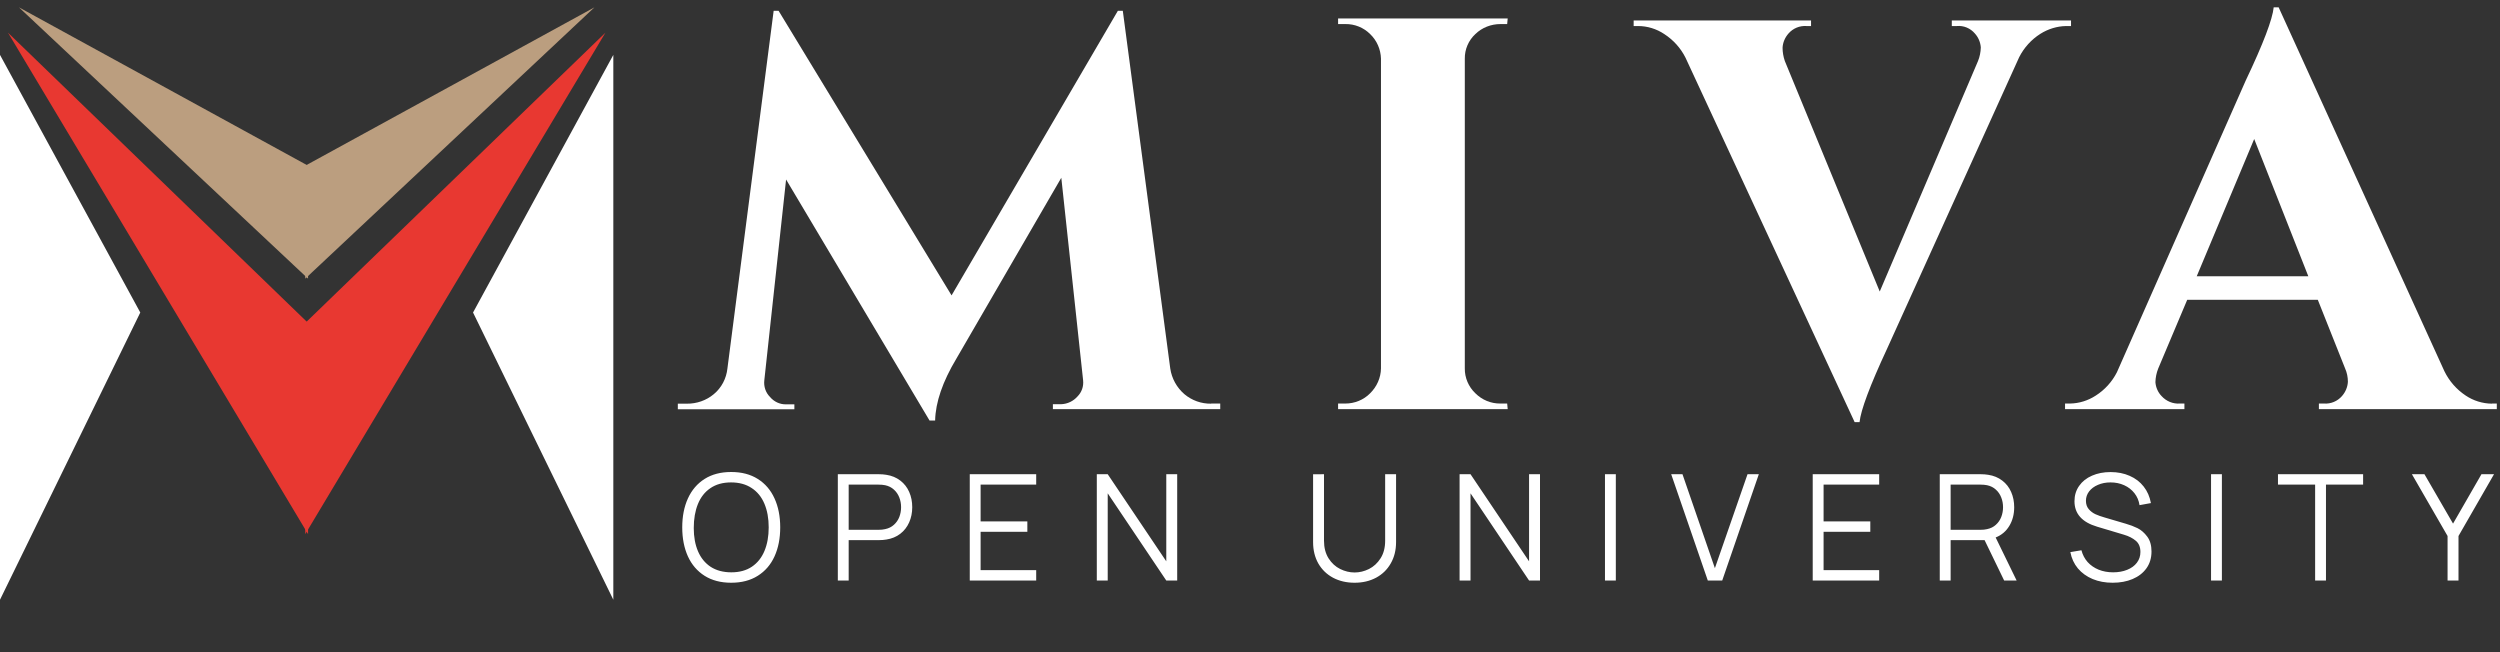 <svg width="115" height="30" viewBox="0 0 115 30" fill="none" xmlns="http://www.w3.org/2000/svg">
<rect x="0" y="0" width="115" height="30" fill="#333333" stroke="none"/>
<g id="Group 11291 1" clip-path="url(#clip0_6566_1284)">
<path id="Vector" d="M55.72 18.563H56.131V18.821H48.433V18.593H48.82C49.11 18.581 49.374 18.452 49.565 18.237C49.761 18.04 49.853 17.77 49.823 17.493L48.82 8.177L43.994 16.497C43.36 17.554 43.034 18.507 43.016 19.343H42.758L36.16 8.257L35.158 17.499C35.127 17.776 35.219 18.058 35.416 18.255C35.601 18.477 35.871 18.606 36.16 18.6H36.541V18.827H31.18V18.569H31.592C32.047 18.575 32.489 18.421 32.834 18.132C33.19 17.837 33.412 17.413 33.461 16.952L35.588 0.498H35.816L43.772 13.588L51.421 0.498H51.649L53.832 16.952C53.9 17.413 54.133 17.831 54.483 18.132C54.828 18.421 55.258 18.575 55.707 18.569L55.72 18.563Z" fill="white"/>
<path id="Vector_2" d="M61.884 18.563C62.314 18.563 62.726 18.397 63.027 18.09C63.335 17.788 63.519 17.376 63.525 16.946V2.699C63.513 2.269 63.335 1.863 63.027 1.568C62.726 1.267 62.314 1.1 61.884 1.107H61.552V0.848H69.354L69.33 1.107H69.022C68.592 1.107 68.174 1.267 67.866 1.568C67.553 1.857 67.375 2.269 67.381 2.699V16.946C67.375 17.376 67.553 17.794 67.866 18.09C68.174 18.397 68.586 18.569 69.022 18.563H69.33L69.354 18.821H61.552V18.563H61.884Z" fill="white"/>
<path id="Vector_3" d="M89.776 0.94H95.267V1.198H95.04C94.621 1.205 94.21 1.334 93.859 1.555C93.441 1.819 93.103 2.195 92.882 2.631L86.8 16.054C86.013 17.745 85.595 18.87 85.54 19.417H85.313L77.534 2.656C77.313 2.213 76.975 1.838 76.557 1.567C76.2 1.328 75.782 1.198 75.351 1.198H75.148V0.94H83.308V1.198H83.105C82.785 1.174 82.478 1.303 82.269 1.543C82.109 1.727 82.01 1.955 81.998 2.195C81.998 2.404 82.035 2.613 82.103 2.809L86.468 13.41L90.988 2.809C91.068 2.613 91.111 2.397 91.117 2.182C91.099 1.942 91.006 1.721 90.846 1.543C90.637 1.297 90.33 1.168 90.01 1.198H89.783V0.94H89.776Z" fill="white"/>
<path id="Vector_4" d="M114.625 18.563H114.853V18.821H106.669V18.563H106.896C107.216 18.587 107.523 18.458 107.732 18.218C107.892 18.034 107.99 17.807 108.003 17.561C108.003 17.352 107.96 17.136 107.874 16.946L106.619 13.791H100.612L99.278 16.952C99.198 17.155 99.155 17.364 99.149 17.579C99.167 17.819 99.265 18.046 99.431 18.218C99.647 18.458 99.96 18.587 100.28 18.563H100.483V18.821H94.992V18.563H95.219C95.638 18.557 96.049 18.428 96.4 18.2C96.818 17.936 97.156 17.561 97.378 17.124L103.305 3.701C104.111 2.01 104.535 0.885 104.59 0.338H104.818L112.442 17.075C112.664 17.53 112.996 17.911 113.42 18.194C113.776 18.434 114.195 18.563 114.625 18.569V18.563ZM101.049 12.709H106.183L103.693 6.394L101.049 12.709Z" fill="white"/>
<path id="Vector_5" d="M0 2.525V27.588L6.453 14.376L0 2.525Z" fill="white"/>
<path id="Vector_6" d="M0.368 1.504L14.171 24.57V14.856L0.368 1.504Z" fill="#E83831"/>
<path id="Vector_7" d="M0.872 0.338L14.17 12.818V7.622L0.872 0.338Z" fill="#BB9E7F"/>
<path id="Vector_8" d="M28.213 2.525V27.588L21.76 14.376L28.213 2.525Z" fill="white"/>
<path id="Vector_9" d="M27.849 1.504L14.042 24.57V14.856L27.849 1.504Z" fill="#E83831"/>
<path id="Vector_10" d="M27.344 0.338L14.042 12.818V7.622L27.344 0.338Z" fill="#BB9E7F"/>
<path id="Vector_11" d="M33.635 26.806C33.157 26.806 32.749 26.7 32.412 26.487C32.075 26.274 31.819 25.976 31.644 25.594C31.47 25.209 31.383 24.764 31.383 24.259C31.383 23.754 31.47 23.31 31.644 22.928C31.819 22.543 32.075 22.244 32.412 22.031C32.749 21.818 33.157 21.712 33.635 21.712C34.112 21.712 34.52 21.818 34.857 22.031C35.197 22.244 35.454 22.543 35.628 22.928C35.803 23.31 35.89 23.754 35.89 24.259C35.89 24.764 35.803 25.209 35.628 25.594C35.454 25.976 35.197 26.274 34.857 26.487C34.52 26.7 34.112 26.806 33.635 26.806ZM33.641 26.327C34.015 26.327 34.33 26.241 34.586 26.069C34.844 25.895 35.037 25.652 35.166 25.342C35.295 25.032 35.36 24.671 35.36 24.259C35.36 23.845 35.294 23.482 35.163 23.172C35.032 22.86 34.836 22.619 34.575 22.449C34.317 22.277 34.001 22.191 33.628 22.191C33.252 22.191 32.935 22.279 32.677 22.456C32.421 22.63 32.23 22.874 32.103 23.189C31.976 23.504 31.913 23.871 31.913 24.29C31.913 24.699 31.978 25.057 32.11 25.363C32.241 25.668 32.436 25.906 32.694 26.076C32.954 26.243 33.27 26.327 33.641 26.327ZM38.54 26.704V21.814H40.428C40.548 21.814 40.663 21.823 40.771 21.841C41.02 21.879 41.234 21.968 41.413 22.106C41.594 22.244 41.731 22.419 41.824 22.632C41.917 22.843 41.963 23.076 41.963 23.332C41.963 23.587 41.915 23.821 41.821 24.031C41.727 24.242 41.592 24.416 41.413 24.554C41.234 24.692 41.02 24.781 40.771 24.819C40.663 24.837 40.548 24.846 40.428 24.846H39.039V26.704H38.54ZM40.414 24.371C40.528 24.371 40.629 24.361 40.717 24.34C40.877 24.306 41.012 24.24 41.121 24.14C41.232 24.04 41.314 23.92 41.369 23.78C41.423 23.637 41.45 23.488 41.45 23.332C41.45 23.175 41.423 23.027 41.369 22.887C41.314 22.744 41.232 22.623 41.121 22.523C41.012 22.422 40.877 22.354 40.717 22.32C40.626 22.302 40.525 22.293 40.414 22.293H39.039V24.371H40.414ZM47.665 26.704H44.609V21.814H47.665V22.293H45.108V23.984H47.258V24.463H45.108V26.225H47.665V26.704ZM50.955 26.704H50.453V21.814H50.955L53.649 25.821V21.814H54.151V26.704H53.649L50.955 22.693V26.704ZM62.311 26.806C61.94 26.806 61.609 26.729 61.319 26.575C61.032 26.421 60.806 26.203 60.643 25.92C60.483 25.637 60.402 25.309 60.402 24.938V21.817L60.904 21.814V24.874C60.904 25.193 60.975 25.463 61.115 25.685C61.256 25.905 61.433 26.068 61.648 26.174C61.866 26.281 62.087 26.334 62.311 26.334C62.537 26.334 62.758 26.281 62.973 26.174C63.188 26.066 63.366 25.902 63.506 25.682C63.647 25.462 63.717 25.193 63.717 24.874V21.814H64.219V24.938C64.219 25.307 64.138 25.633 63.975 25.916C63.814 26.199 63.589 26.419 63.299 26.575C63.009 26.729 62.68 26.806 62.311 26.806ZM67.644 26.704H67.141V21.814H67.644L70.337 25.821V21.814H70.84V26.704H70.337L67.644 22.693V26.704ZM74.328 26.704H73.829V21.814H74.328V26.704ZM79.222 26.704H78.559L76.875 21.814H77.394L78.885 26.137L80.386 21.814H80.906L79.222 26.704ZM86.442 26.704H83.385V21.814H86.442V22.293H83.885V23.984H86.034V24.463H83.885V26.225H86.442V26.704ZM92.765 26.704H92.191L91.291 24.846H89.729V26.704H89.229V21.814H91.118C91.237 21.814 91.352 21.823 91.46 21.841C91.71 21.879 91.924 21.968 92.102 22.106C92.284 22.244 92.421 22.419 92.513 22.632C92.606 22.843 92.653 23.076 92.653 23.332C92.653 23.658 92.578 23.944 92.429 24.191C92.281 24.438 92.072 24.616 91.8 24.724L92.765 26.704ZM89.729 24.371H91.104C91.217 24.371 91.318 24.361 91.406 24.34C91.567 24.306 91.702 24.24 91.81 24.14C91.921 24.04 92.004 23.92 92.058 23.78C92.113 23.637 92.14 23.488 92.14 23.332C92.14 23.175 92.113 23.027 92.058 22.887C92.004 22.744 91.921 22.623 91.81 22.523C91.702 22.422 91.567 22.354 91.406 22.32C91.316 22.302 91.215 22.293 91.104 22.293H89.729V24.371ZM97.182 26.806C96.843 26.806 96.536 26.75 96.262 26.636C95.988 26.521 95.762 26.358 95.583 26.147C95.406 25.934 95.291 25.684 95.236 25.397L95.746 25.312C95.8 25.52 95.895 25.701 96.031 25.855C96.169 26.007 96.338 26.123 96.537 26.205C96.738 26.286 96.96 26.327 97.203 26.327C97.442 26.327 97.658 26.289 97.848 26.212C98.041 26.135 98.19 26.026 98.296 25.886C98.405 25.743 98.459 25.578 98.459 25.39C98.459 25.166 98.389 24.995 98.249 24.877C98.108 24.757 97.928 24.664 97.709 24.599L96.469 24.228C95.774 24.022 95.426 23.632 95.426 23.057C95.426 22.787 95.498 22.552 95.641 22.35C95.783 22.146 95.98 21.99 96.231 21.881C96.483 21.77 96.768 21.715 97.087 21.715C97.411 21.715 97.703 21.773 97.963 21.888C98.226 22.002 98.441 22.166 98.609 22.381C98.778 22.596 98.889 22.849 98.942 23.142L98.418 23.237C98.387 23.028 98.309 22.845 98.184 22.686C98.06 22.528 97.902 22.406 97.712 22.32C97.522 22.234 97.313 22.191 97.084 22.191C96.871 22.191 96.678 22.228 96.506 22.303C96.334 22.375 96.199 22.476 96.099 22.605C96.001 22.734 95.953 22.878 95.953 23.036C95.953 23.19 95.996 23.318 96.082 23.42C96.168 23.52 96.271 23.598 96.391 23.654C96.513 23.709 96.657 23.76 96.822 23.807L97.78 24.089C97.98 24.146 98.162 24.215 98.327 24.296C98.492 24.378 98.64 24.507 98.772 24.683C98.903 24.858 98.969 25.086 98.969 25.369C98.969 25.666 98.892 25.923 98.738 26.14C98.584 26.355 98.371 26.521 98.099 26.636C97.83 26.75 97.524 26.806 97.182 26.806ZM102.207 26.704H101.708V21.814H102.207V26.704ZM106.995 26.704H106.496V22.293H104.787V21.814H108.703V22.293H106.995V26.704ZM113.091 26.704H112.588V24.656L110.948 21.814H111.525L112.84 24.086L114.147 21.814H114.725L113.091 24.656V26.704Z" fill="white"/>
</g>
<defs>
<clipPath id="clip0_6566_1284">
<rect width="115" height="28.75" fill="white" transform="translate(0 0.338)"/>
</clipPath>
</defs>
</svg>
